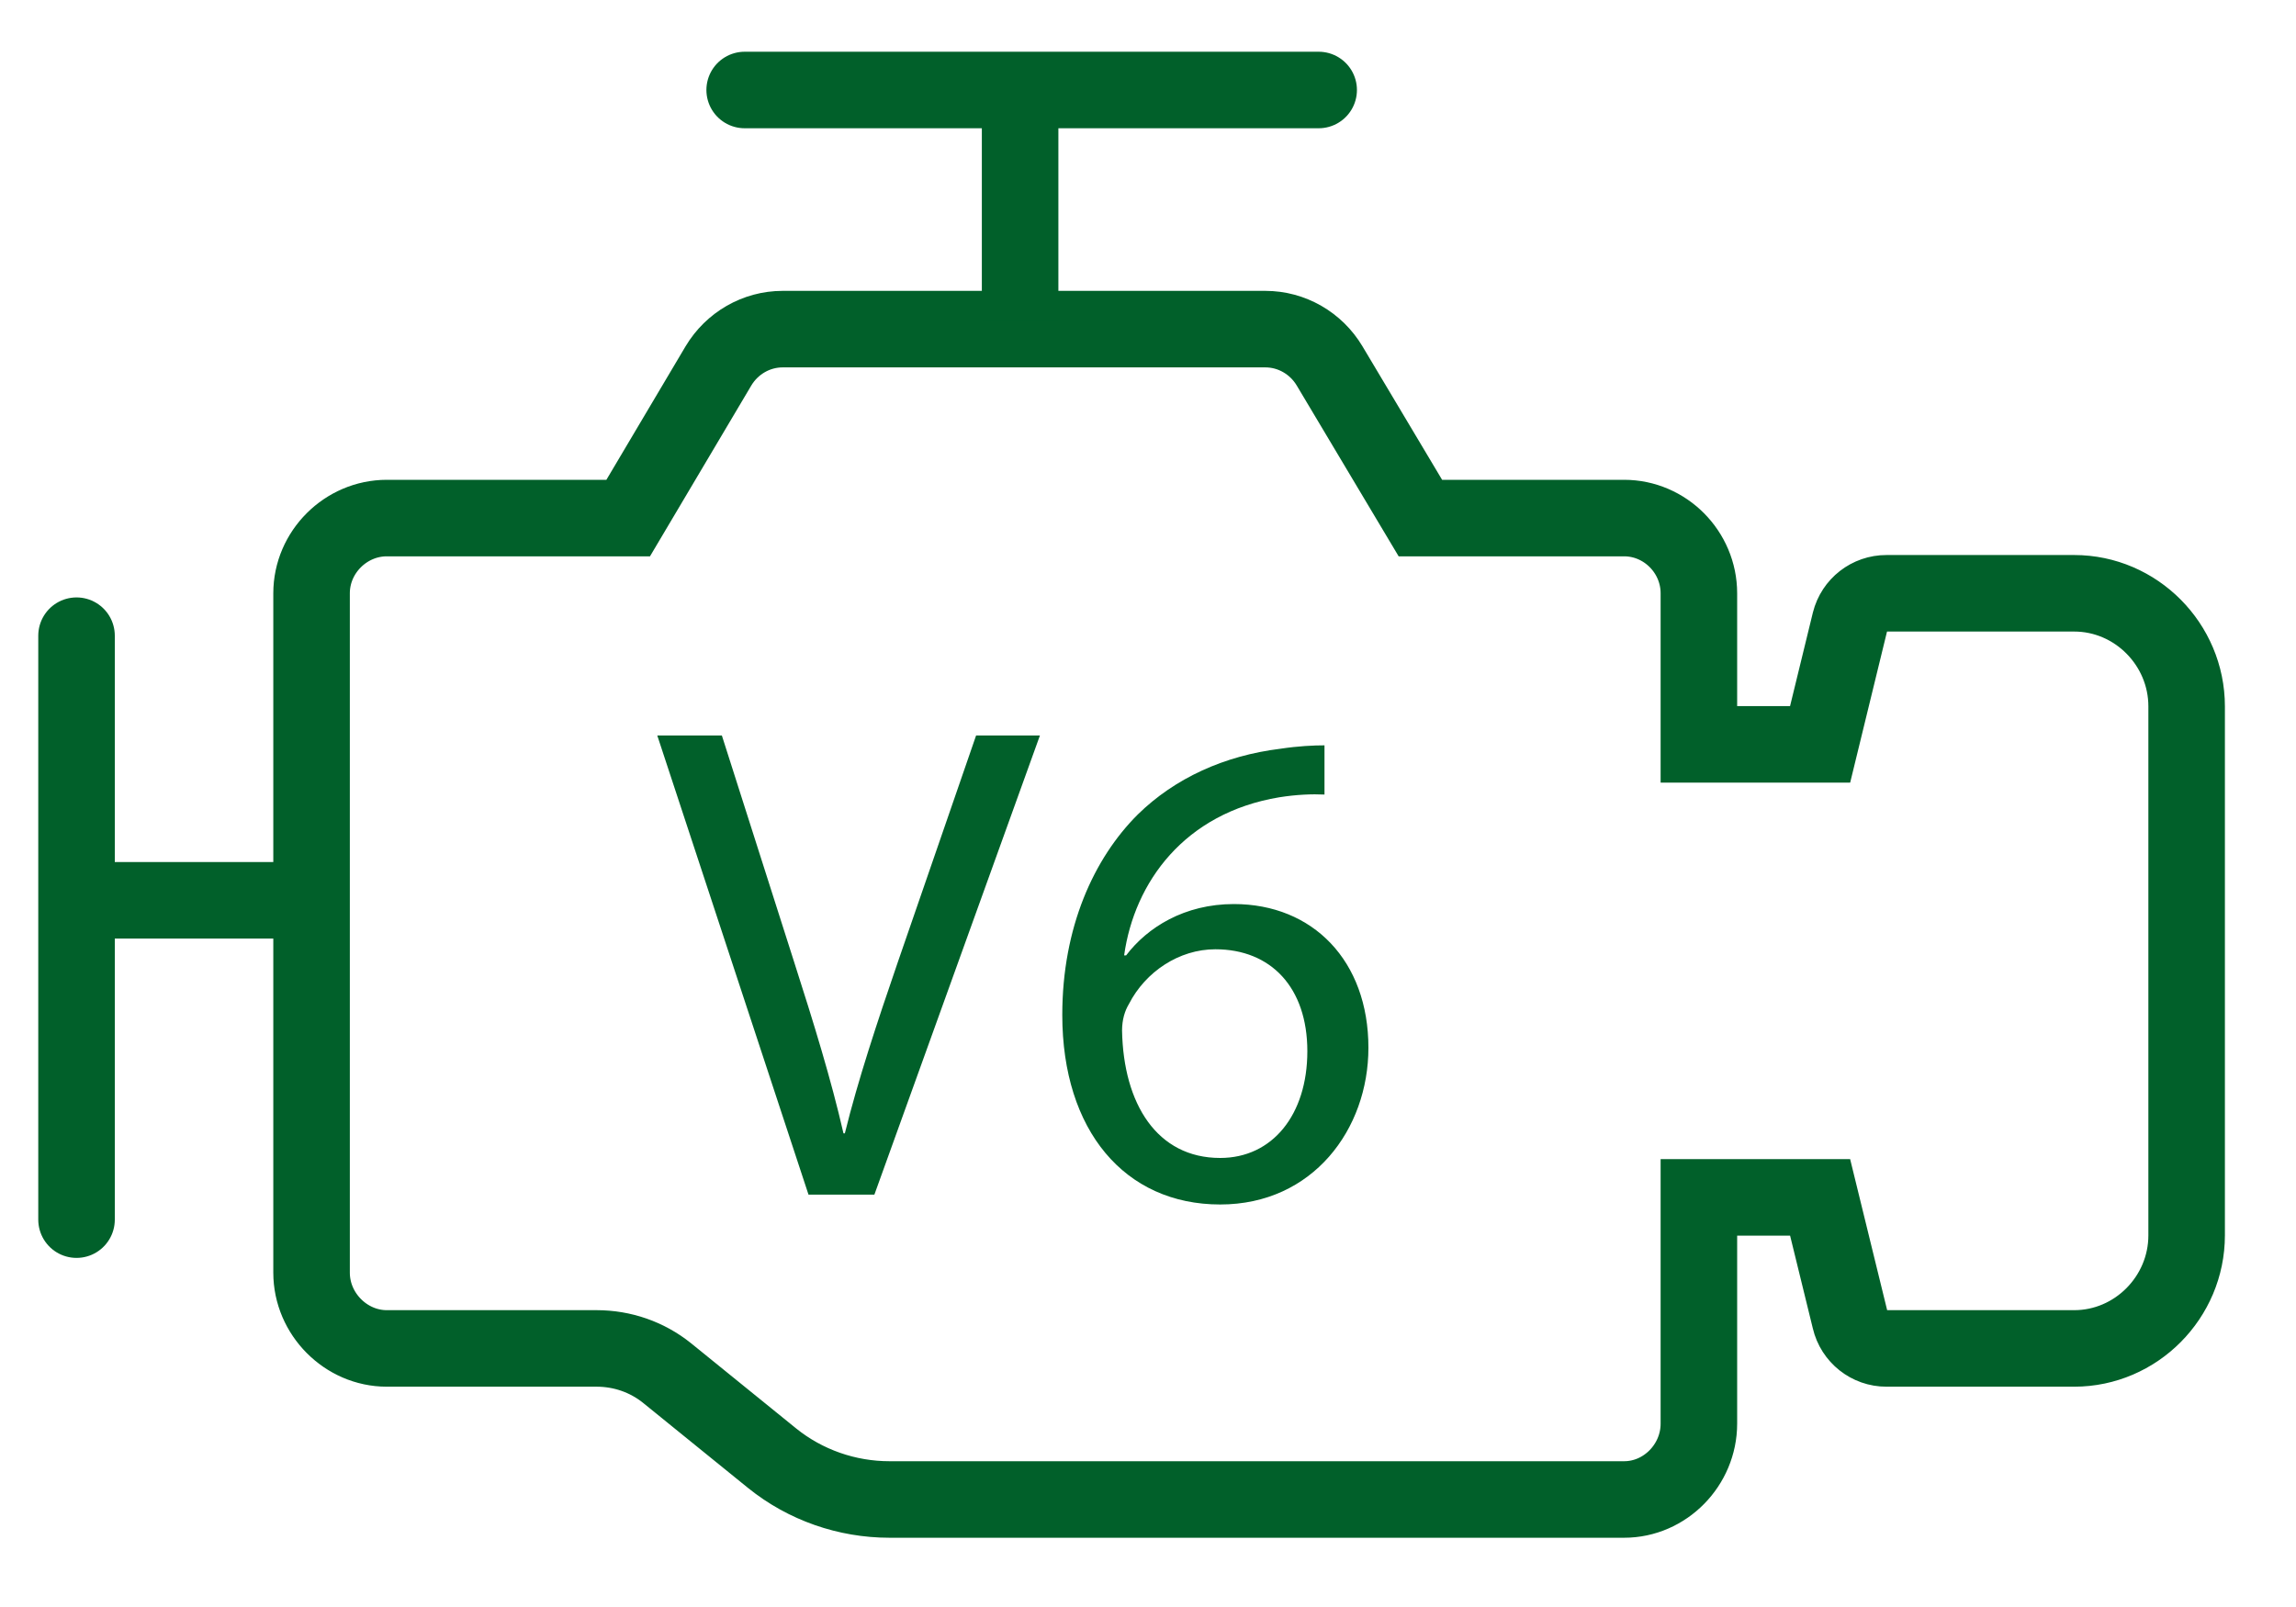<svg _ngcontent-serverApp-c253="" width="30" height="21" viewBox="0 0 30 21" fill="none" xmlns="http://www.w3.org/2000/svg"><path _ngcontent-serverApp-c253="" fill-rule="evenodd" clip-rule="evenodd" d="M10.564 15.611L8.588 9.611H9.432L10.375 12.567C10.635 13.377 10.86 14.107 11.021 14.81H11.039C11.21 14.116 11.461 13.359 11.73 12.576L12.754 9.611H13.588L11.425 15.611H10.564Z" fill="#01602A"></path><path _ngcontent-serverApp-c253="" fill-rule="evenodd" clip-rule="evenodd" d="M17.082 13.737C17.082 12.905 16.607 12.405 15.88 12.405C15.405 12.405 14.966 12.7 14.751 13.12C14.697 13.209 14.661 13.325 14.661 13.468C14.679 14.425 15.118 15.132 15.943 15.132C16.625 15.132 17.082 14.568 17.082 13.737ZM17.306 10.383C17.145 10.375 16.939 10.383 16.714 10.419C15.477 10.625 14.822 11.528 14.688 12.485H14.714C14.992 12.118 15.477 11.814 16.122 11.814C17.154 11.814 17.88 12.556 17.88 13.692C17.88 14.756 17.154 15.74 15.943 15.74C14.697 15.74 13.88 14.774 13.88 13.263C13.88 12.118 14.293 11.215 14.867 10.643C15.351 10.169 15.997 9.874 16.733 9.784C16.965 9.749 17.163 9.74 17.306 9.74V10.383Z" fill="#01602A"></path><path _ngcontent-serverApp-c253="" fill-rule="evenodd" clip-rule="evenodd" d="M11.912 4.301H10.226V4.301C9.883 4.301 9.564 4.485 9.387 4.782L8.208 6.77H5.054C4.519 6.77 4.071 7.214 4.071 7.753V16.631C4.071 17.17 4.519 17.621 5.054 17.621H7.796C8.13 17.621 8.454 17.732 8.715 17.942L10.089 19.056C10.523 19.406 11.066 19.595 11.623 19.595H21.221C21.757 19.595 22.198 19.143 22.198 18.604V15.647H23.782L24.173 17.243C24.225 17.465 24.423 17.622 24.65 17.621H27.102C27.908 17.621 28.571 16.954 28.571 16.143V9.231C28.571 8.42 27.908 7.753 27.102 7.753H24.65C24.425 7.752 24.228 7.905 24.173 8.124L23.782 9.727H22.198V7.753C22.198 7.214 21.757 6.77 21.221 6.77H18.559L17.373 4.782C17.196 4.485 16.877 4.301 16.534 4.301H14.849L11.912 4.301Z" stroke="#01602A"></path><path _ngcontent-serverApp-c253="" d="M9.73 1.176H17.23" stroke-linecap="round" stroke="#01602A"></path><path _ngcontent-serverApp-c253="" d="M4.071 11.765H1" stroke="#01602A"></path><path _ngcontent-serverApp-c253="" d="M13.329 4.182V1.112" stroke="#01602A"></path><path _ngcontent-serverApp-c253="" d="M1 15.938V8.307" stroke-linecap="round" stroke="#01602A"></path></svg>

